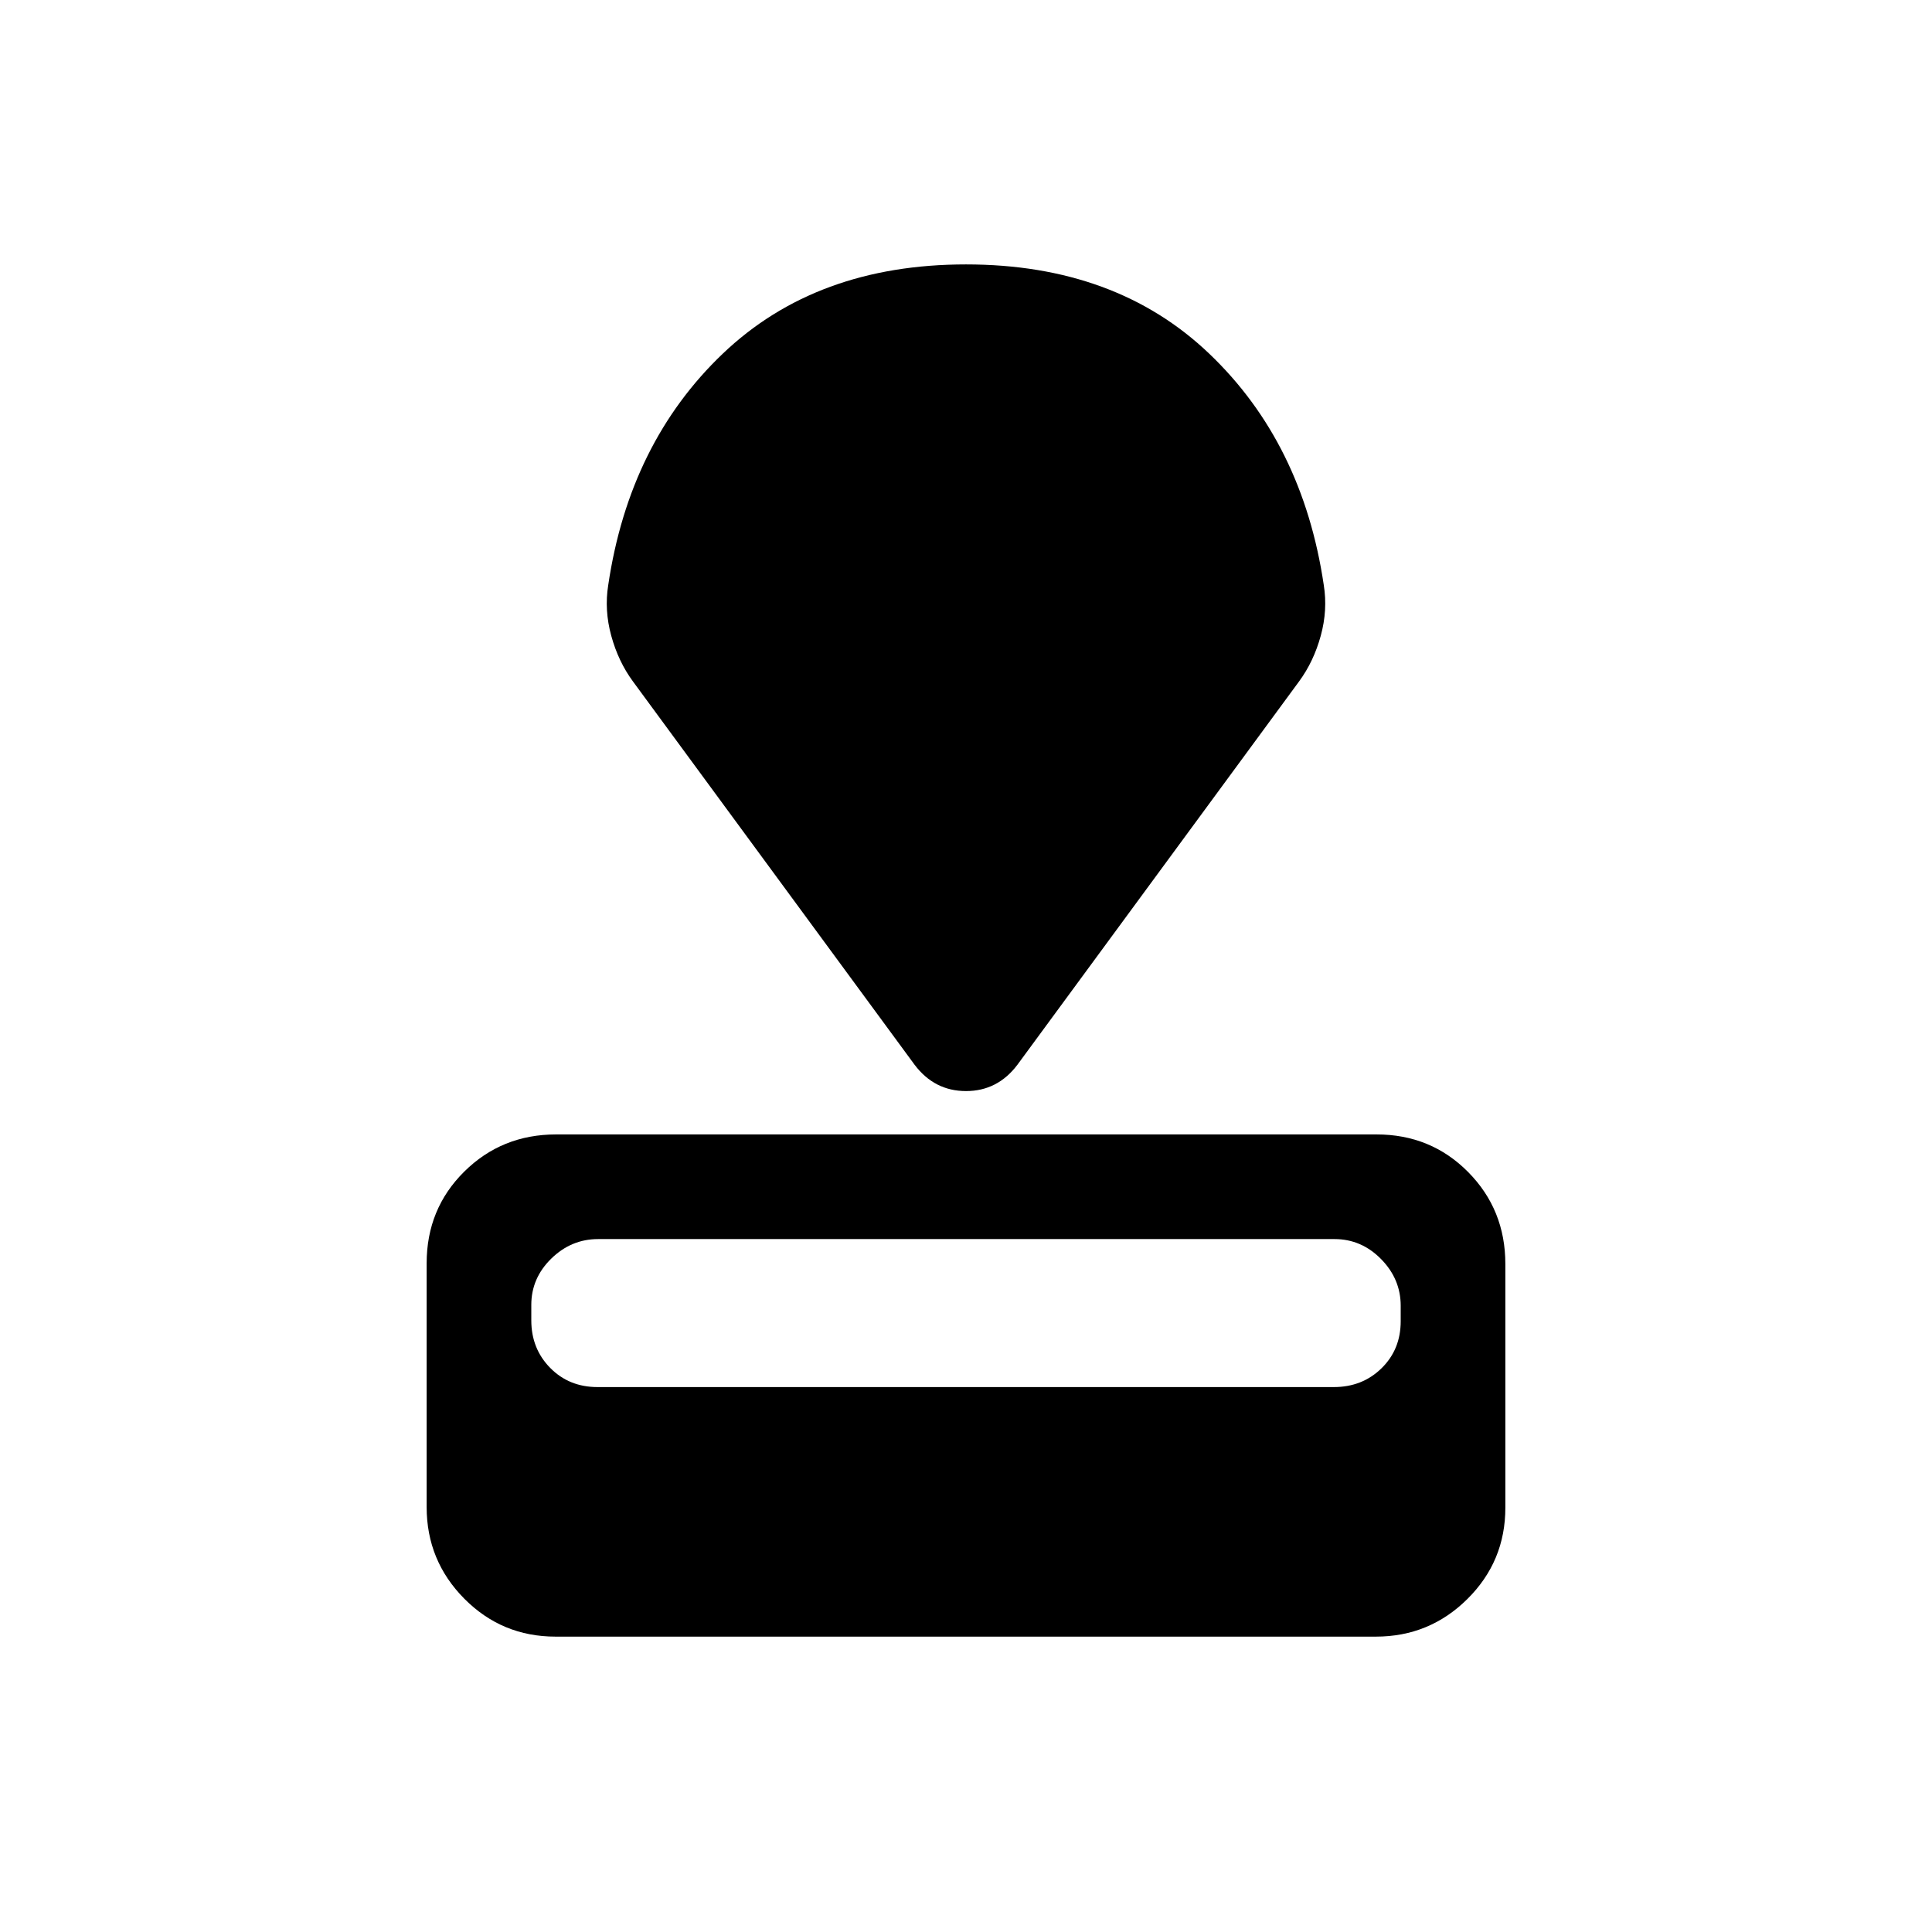 <svg xmlns="http://www.w3.org/2000/svg" height="20" viewBox="0 -960 960 960" width="20"><path d="M276.03-146.77q-26.64 0-45.34-18.87Q212-184.51 212-211.17v-121.1q0-27.04 18.66-45.54t45.69-18.5h407.62q27.03 0 45.53 18.68 18.5 18.67 18.5 45.72v121.09q0 26.66-18.86 45.35-18.85 18.7-45.49 18.7H276.03Zm20.87-124h365.89q14.13 0 23.67-9.33 9.54-9.33 9.54-23.38v-7.7q0-13.28-9.77-23.21-9.76-9.92-23.13-9.92H297.21q-13.36 0-23.29 9.71-9.92 9.71-9.92 23v7.7q0 14.05 9.38 23.59t23.52 9.54Zm157.56-160.15-140-190.54q-7.23-9.85-10.73-22.62-3.5-12.76-1.5-25.23 10.46-70.61 56.92-114.96 46.47-44.34 120.85-44.34t120.85 44.34q46.46 44.35 56.92 114.96 2 12.47-1.5 25.23-3.5 12.77-10.73 22.62l-140 190.54q-9.85 13.07-25.54 13.07t-25.54-13.07Z"/></svg>